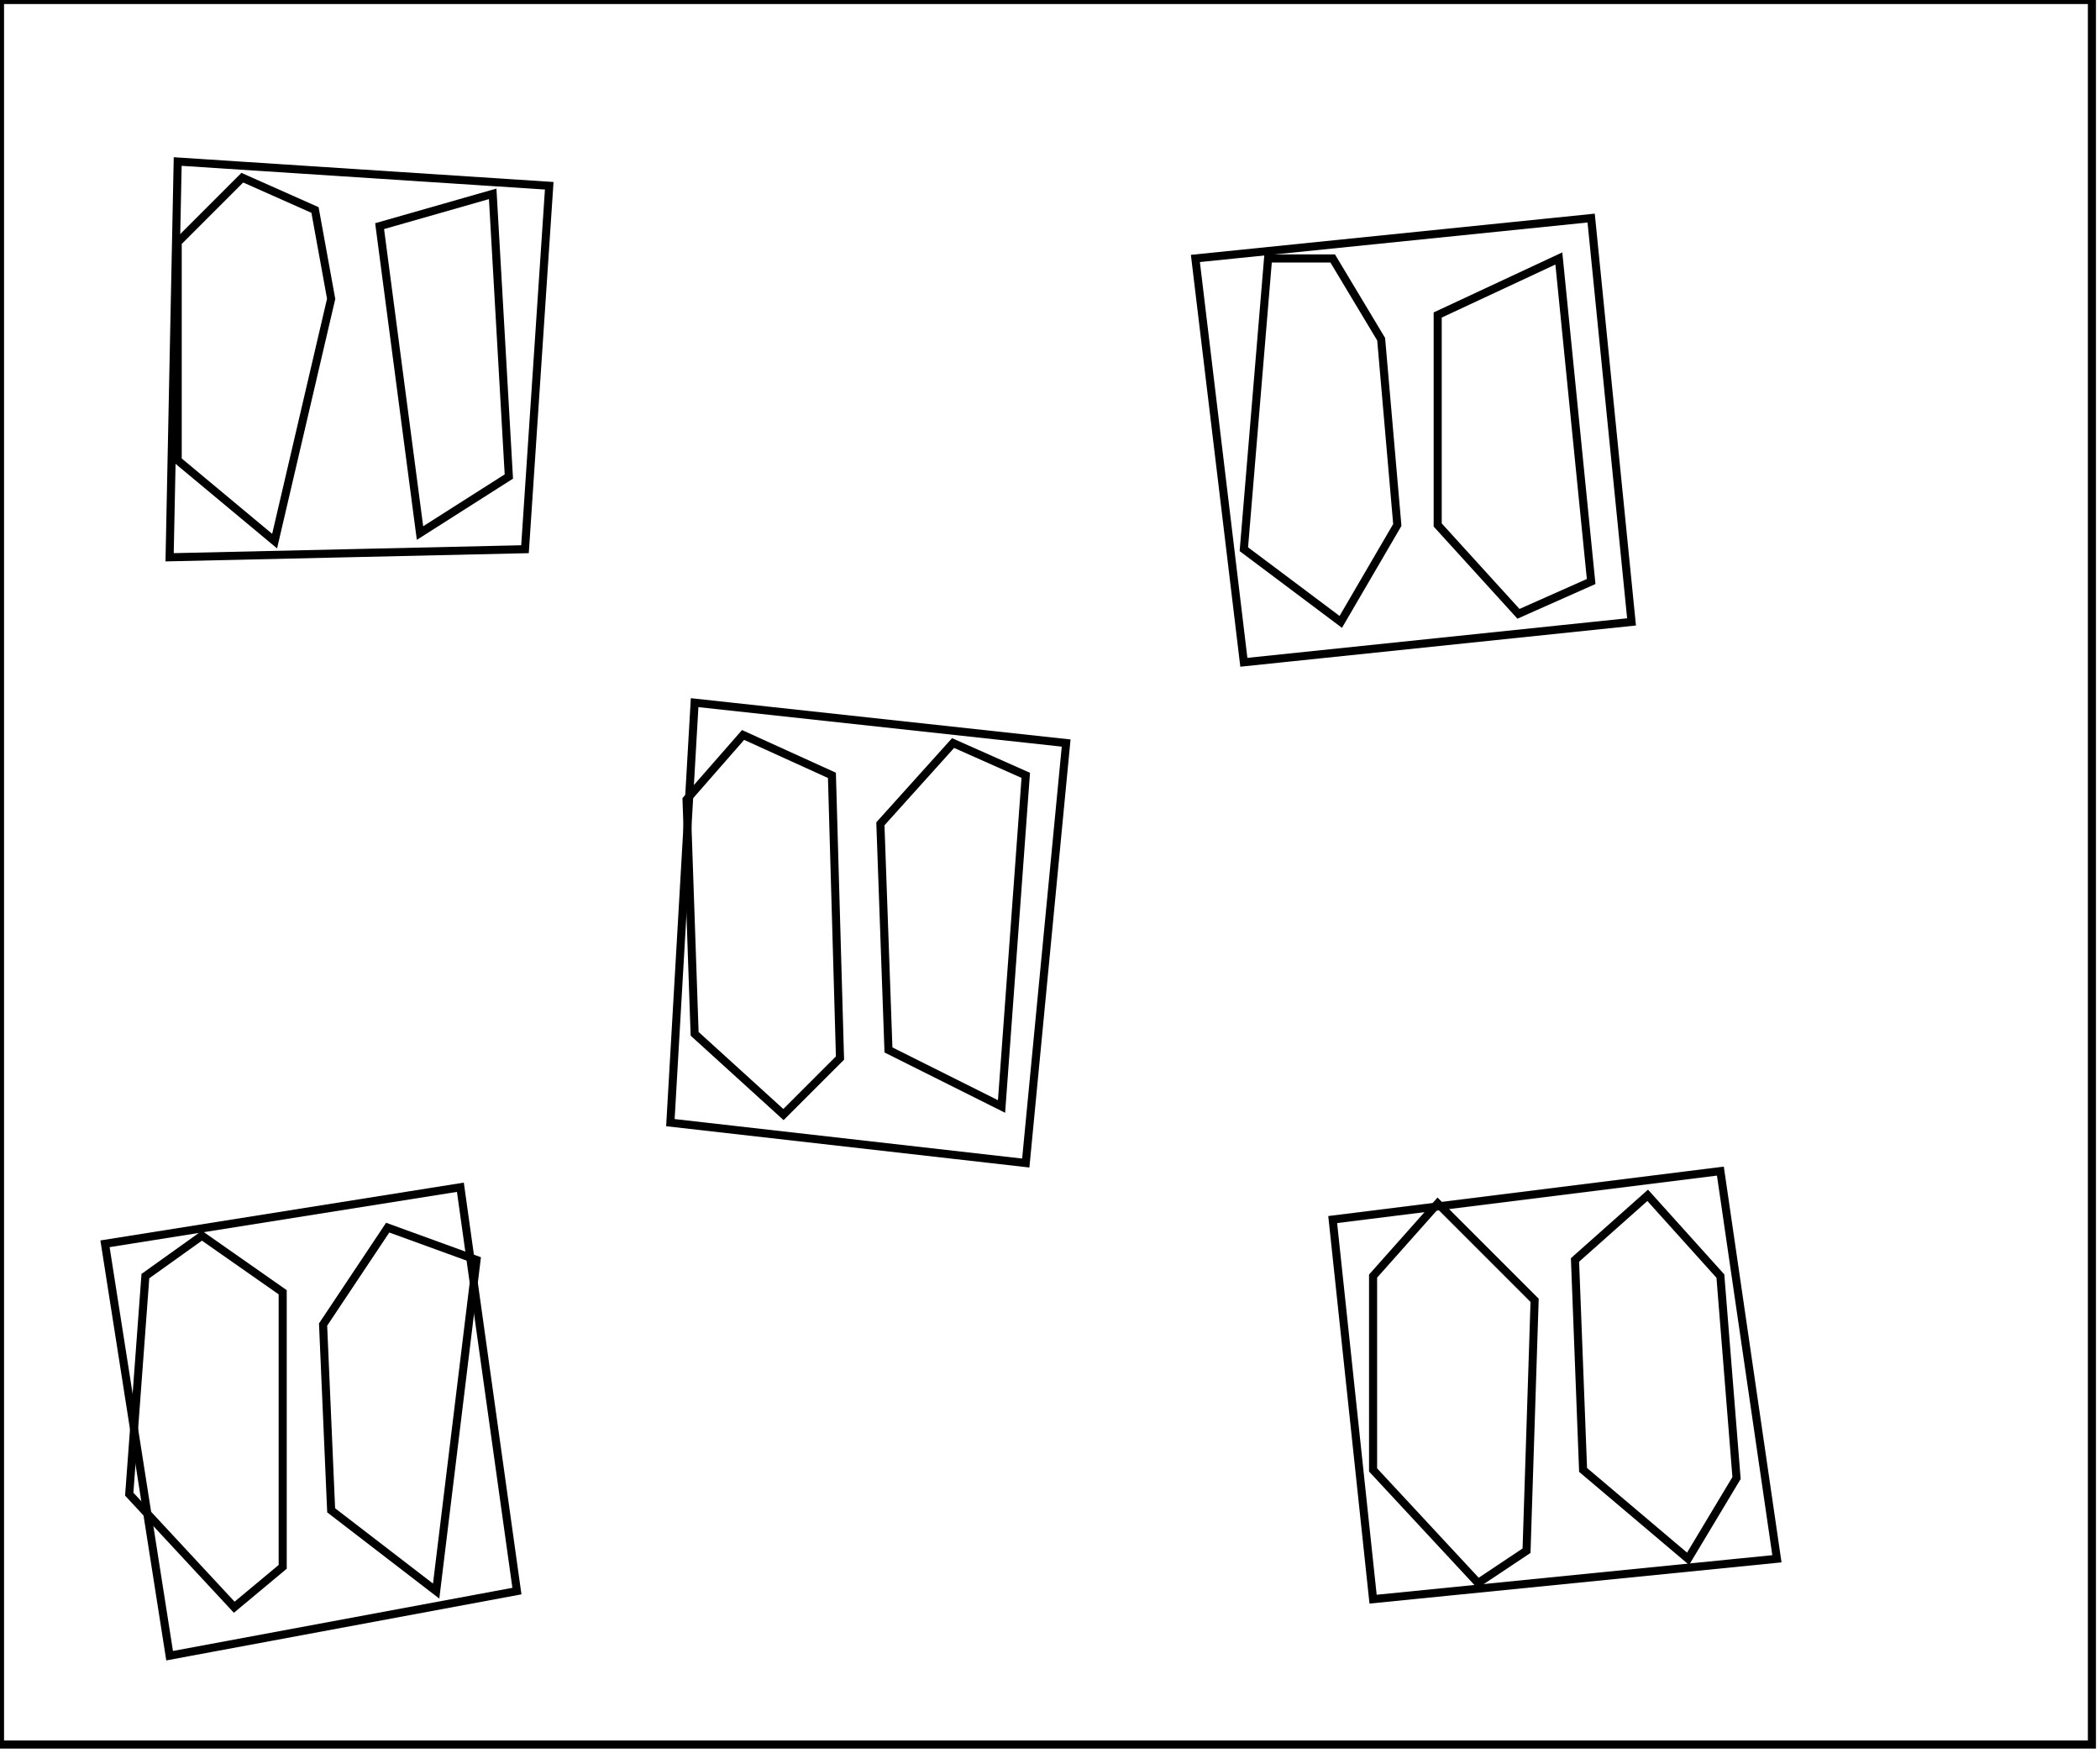 <?xml version="1.0" encoding="utf-8" ?>
<svg baseProfile="full" height="217" version="1.1" width="260" xmlns="http://www.w3.org/2000/svg" xmlns:ev="http://www.w3.org/2001/xml-events" xmlns:xlink="http://www.w3.org/1999/xlink"><defs /><rect fill="white" height="217" width="260" x="0" y="0" /><path d="M 25,153 L 18,158 L 16,185 L 29,199 L 35,194 L 35,160 Z" fill="none" stroke="black" stroke-width="1" /><path d="M 48,152 L 40,164 L 41,187 L 54,197 L 59,156 Z" fill="none" stroke="black" stroke-width="1" /><path d="M 178,149 L 170,158 L 170,182 L 183,196 L 189,192 L 190,161 Z" fill="none" stroke="black" stroke-width="1" /><path d="M 204,148 L 195,156 L 196,182 L 209,193 L 215,183 L 213,158 Z" fill="none" stroke="black" stroke-width="1" /><path d="M 57,147 L 64,197 L 21,205 L 13,154 Z" fill="none" stroke="black" stroke-width="1" /><path d="M 213,145 L 220,193 L 170,198 L 165,151 Z" fill="none" stroke="black" stroke-width="1" /><path d="M 118,92 L 109,102 L 110,130 L 124,137 L 127,96 Z" fill="none" stroke="black" stroke-width="1" /><path d="M 92,91 L 85,99 L 86,128 L 97,138 L 104,131 L 103,96 Z" fill="none" stroke="black" stroke-width="1" /><path d="M 86,87 L 132,92 L 127,144 L 83,139 Z" fill="none" stroke="black" stroke-width="1" /><path d="M 193,32 L 178,39 L 178,65 L 188,76 L 197,72 Z" fill="none" stroke="black" stroke-width="1" /><path d="M 157,32 L 154,68 L 166,77 L 173,65 L 171,42 L 165,32 Z" fill="none" stroke="black" stroke-width="1" /><path d="M 197,27 L 202,77 L 154,82 L 148,32 Z" fill="none" stroke="black" stroke-width="1" /><path d="M 61,24 L 47,28 L 52,66 L 63,59 Z" fill="none" stroke="black" stroke-width="1" /><path d="M 30,22 L 22,30 L 22,57 L 34,67 L 41,37 L 39,26 Z" fill="none" stroke="black" stroke-width="1" /><path d="M 22,20 L 68,23 L 65,68 L 21,69 Z" fill="none" stroke="black" stroke-width="1" /><path d="M 0,0 L 0,216 L 259,216 L 259,0 Z" fill="none" stroke="black" stroke-width="1" /></svg>